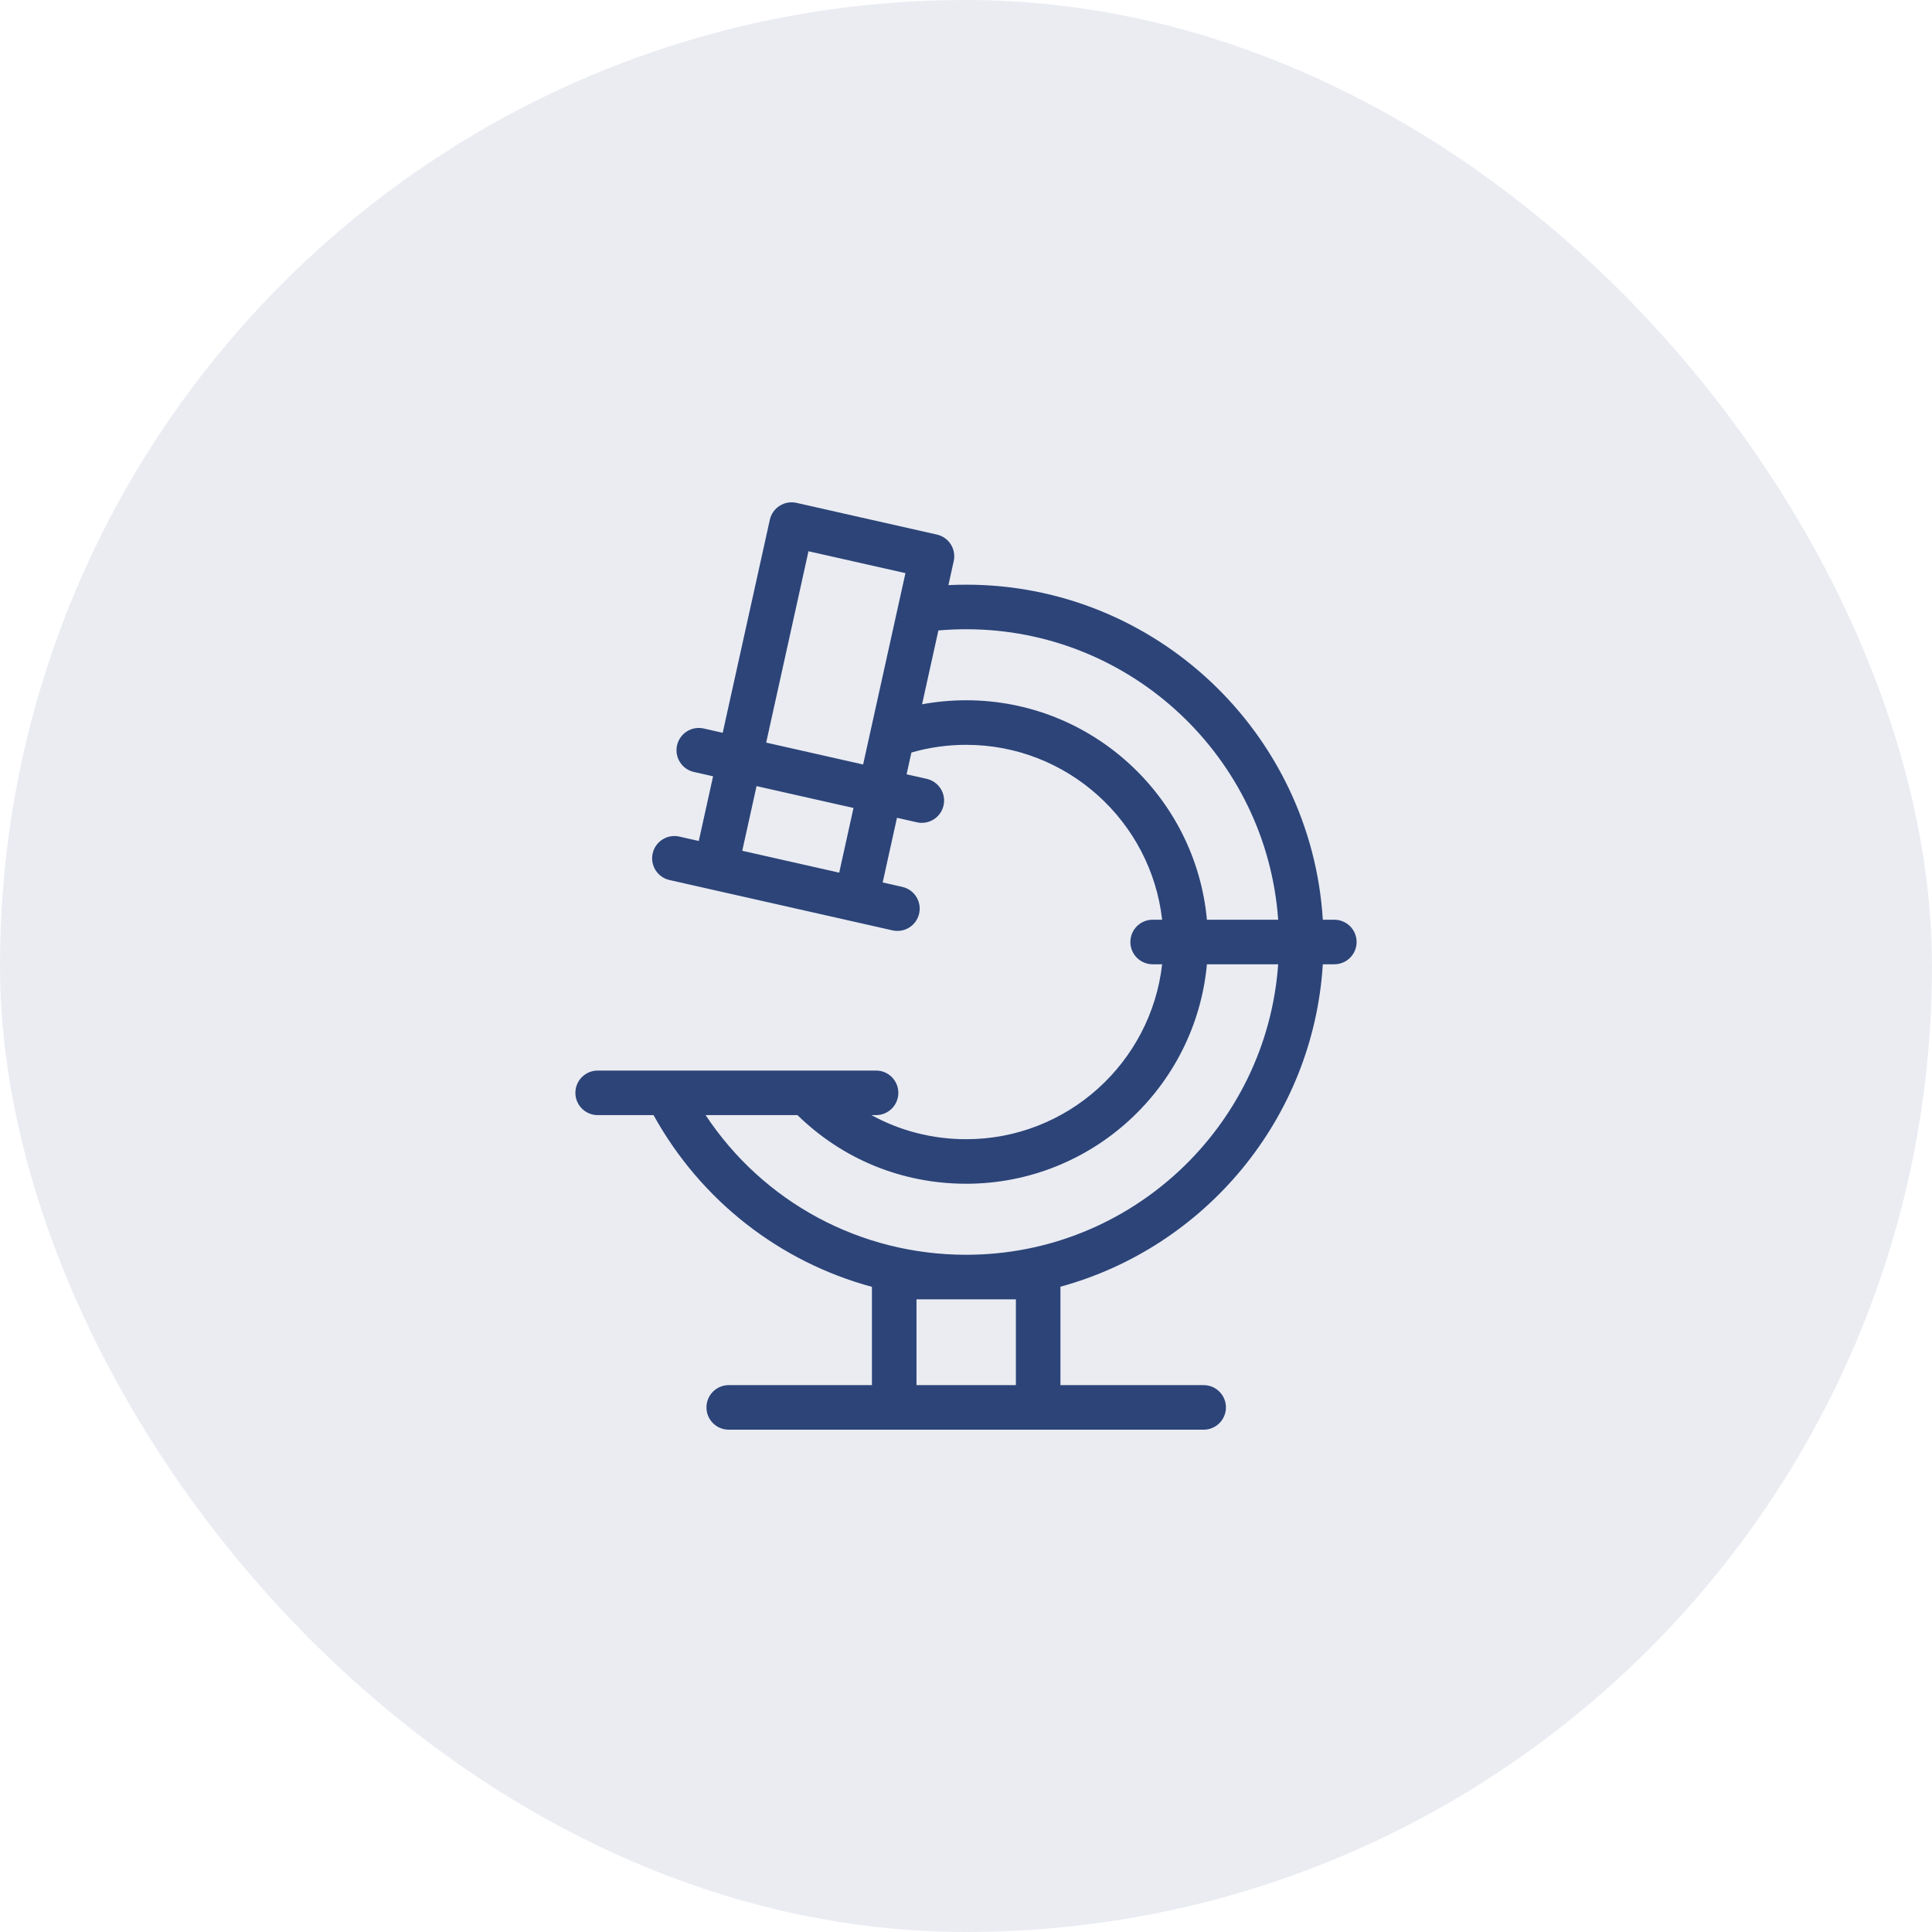 <svg width="100" height="100" viewBox="0 0 100 100" fill="none" xmlns="http://www.w3.org/2000/svg">
<rect width="100" height="100" rx="50" fill="#2C4478" fill-opacity="0.1"/>
<g clip-path="url(#clip0_106_98)">
<path d="M53.735 74H46.284C46.276 74 46.267 74 46.258 74H37.718C37.082 74 36.566 73.484 36.566 72.847C36.566 72.21 37.082 71.694 37.718 71.694H45.131V66.607C40.37 65.317 36.285 62.159 33.827 57.718H30.936C30.299 57.718 29.782 57.202 29.782 56.565C29.782 55.929 30.299 55.412 30.936 55.412H45.345C45.982 55.412 46.498 55.929 46.498 56.565C46.498 57.202 45.982 57.718 45.345 57.718H45.108C46.59 58.533 48.262 58.965 50.01 58.965C55.248 58.965 59.577 54.998 60.152 49.911H59.66C59.024 49.911 58.508 49.395 58.508 48.758C58.508 48.121 59.024 47.605 59.66 47.605H60.152C59.577 42.518 55.248 38.552 50.01 38.552C49.044 38.552 48.091 38.686 47.174 38.951L46.925 40.078L47.967 40.313C48.588 40.453 48.978 41.07 48.838 41.691C48.697 42.313 48.08 42.702 47.459 42.562L46.427 42.329L45.687 45.676L46.704 45.906C47.326 46.046 47.715 46.664 47.575 47.285C47.435 47.906 46.818 48.295 46.197 48.156L44.082 47.678C44.074 47.677 44.067 47.675 44.059 47.673L36.791 46.033C36.782 46.031 36.774 46.029 36.766 46.027L34.653 45.55C34.032 45.41 33.642 44.793 33.782 44.172C33.922 43.55 34.541 43.161 35.161 43.301L36.169 43.529L36.909 40.181L35.915 39.957C35.294 39.816 34.904 39.199 35.044 38.578C35.185 37.957 35.801 37.567 36.423 37.707L37.407 37.93L39.846 26.904C39.912 26.605 40.095 26.344 40.354 26.18C40.613 26.015 40.927 25.961 41.226 26.028L48.493 27.669C49.112 27.808 49.502 28.422 49.365 29.042L49.09 30.286C49.397 30.271 49.703 30.263 50.01 30.263C59.821 30.263 67.872 37.942 68.469 47.605H69.065C69.701 47.605 70.218 48.121 70.218 48.758C70.218 49.395 69.701 49.911 69.065 49.911H68.469C67.975 57.912 62.37 64.552 54.888 66.6V71.694H62.301C62.938 71.694 63.454 72.21 63.454 72.847C63.454 73.484 62.938 74 62.301 74H53.761C53.752 74 53.744 74 53.735 74ZM47.437 71.694H52.582V67.253H47.437V71.694ZM36.522 57.718C39.504 62.22 44.515 64.947 50.01 64.947C58.549 64.947 65.565 58.302 66.158 49.911H62.47C61.886 56.272 56.52 61.27 50.01 61.27C46.706 61.27 43.625 60.013 41.276 57.718H36.522ZM62.47 47.605H66.158C65.565 39.214 58.549 32.569 50.01 32.569C49.53 32.569 49.048 32.59 48.571 32.632L47.726 36.454C48.476 36.316 49.239 36.246 50.01 36.246C56.52 36.246 61.886 41.244 62.47 47.605ZM38.419 44.036L43.437 45.169L44.177 41.821L39.159 40.689L38.419 44.036ZM39.657 38.437L44.675 39.57L46.487 31.376C46.493 31.345 46.5 31.315 46.507 31.285L46.866 29.665L41.847 28.533L39.657 38.437Z" fill="#2C4478"/>
</g>
<defs>
<clipPath id="clip0_106_98">
<rect width="48" height="48" fill="white" transform="translate(26 26)"/>
</clipPath>
</defs>
</svg>
